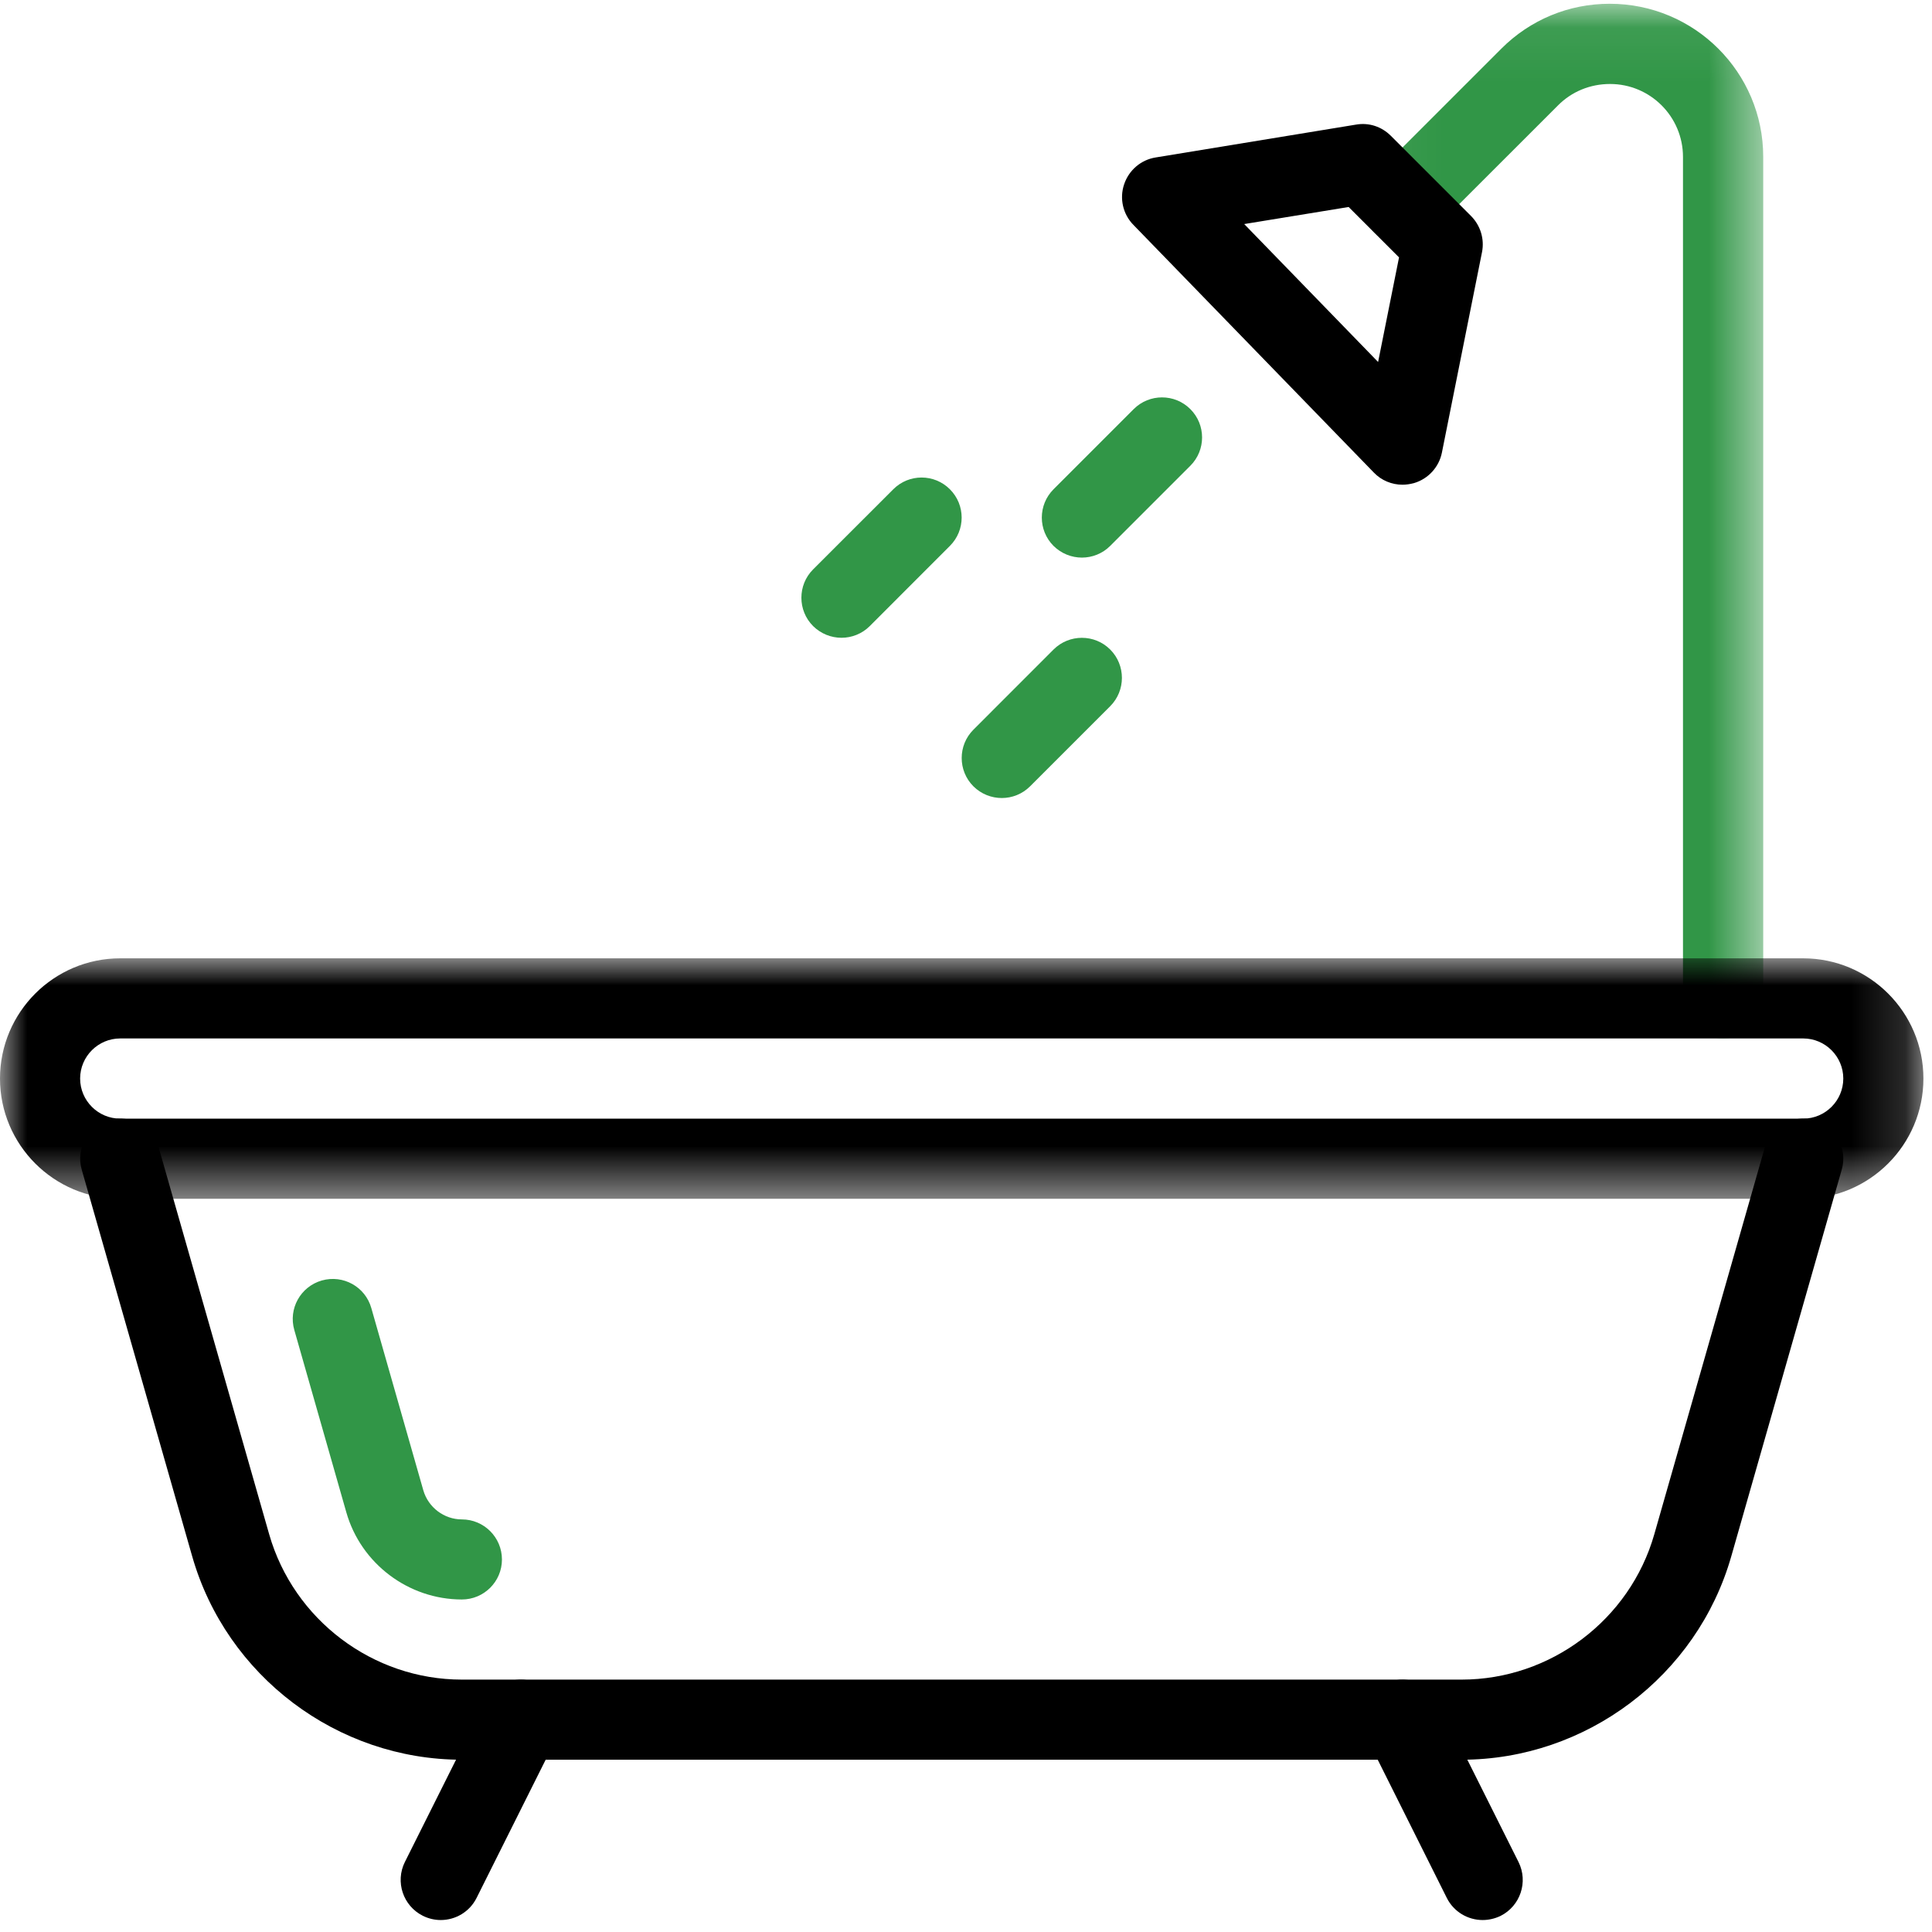 <?xml version="1.0" encoding="UTF-8"?>
<svg width="36px" height="36px" viewBox="0 0 36 36" version="1.1" xmlns="http://www.w3.org/2000/svg" xmlns:xlink="http://www.w3.org/1999/xlink">
    <title>FF2C2516-C9E5-4410-8570-988EF6B9733F</title>
    <defs>
        <polygon id="path-1" points="0.048 0.063 7.515 0.063 7.515 19.343 0.048 19.343"></polygon>
        <polygon id="path-3" points="0 -7e-05 35.84 -7e-05 35.84 4.48 0 4.48"></polygon>
    </defs>
    <g id="Web" stroke="none" stroke-width="1" fill="none" fill-rule="evenodd">
        <g id="Domaćinstvo" transform="translate(-655, -939)">
            <g id="bathroom" transform="translate(630, 923)">
                <g id="bath" transform="translate(25, 16)">
                    <g id="Group-3" transform="translate(25.34, 0.007)">
                        <mask id="mask-2" fill="white">
                            <use xlink:href="#path-1"></use>
                        </mask>
                        <g id="Clip-2"></g>
                        <path d="M4.654,0.063 C3.892,0.063 3.175,0.36 2.636,0.899 L0.266,3.269 C-0.025,3.56 -0.025,4.034 0.266,4.325 C0.557,4.616 1.031,4.616 1.322,4.325 L3.692,1.956 C3.947,1.7 4.289,1.558 4.661,1.558 C5.411,1.558 6.02,2.167 6.02,2.917 L6.02,18.597 C6.02,19.009 6.354,19.343 6.767,19.343 C7.179,19.343 7.513,19.009 7.515,18.595 L7.515,2.915 C7.515,1.343 6.237,0.063 4.654,0.063" id="Fill-1" fill="#319647" mask="url(#mask-2)"></path>
                    </g>
                    <g id="Group-6" transform="translate(0, 17.857)">
                        <mask id="mask-4" fill="white">
                            <use xlink:href="#path-3"></use>
                        </mask>
                        <g id="Clip-5"></g>
                        <path d="M33.6,2.987 L2.24,2.987 C1.829,2.987 1.493,2.652 1.493,2.24 C1.493,1.828 1.829,1.493 2.24,1.493 L33.6,1.493 C34.011,1.493 34.347,1.828 34.347,2.24 C34.347,2.652 34.011,2.987 33.6,2.987 M33.6,-7e-05 L2.24,-7e-05 C1.005,-7e-05 -1.4e-05,1.005 -1.4e-05,2.24 C-1.4e-05,3.475 1.005,4.48 2.24,4.48 L33.6,4.48 C34.835,4.48 35.84,3.475 35.84,2.24 C35.84,1.005 34.835,-7e-05 33.6,-7e-05" id="Fill-4" fill="#000000" mask="url(#mask-4)"></path>
                    </g>
                    <path d="M33.806,20.872 C33.401,20.76 32.995,20.989 32.883,21.386 L30.825,28.59 C30.37,30.183 28.893,31.297 27.235,31.297 L8.606,31.297 C6.948,31.297 5.473,30.183 5.016,28.59 L2.958,21.386 C2.846,20.989 2.439,20.76 2.035,20.872 C1.638,20.986 1.41,21.398 1.523,21.795 L3.581,28.999 C4.219,31.231 6.284,32.79 8.606,32.79 L27.234,32.79 C29.556,32.79 31.623,31.231 32.26,28.999 L34.318,21.795 C34.432,21.399 34.203,20.986 33.806,20.872" id="Fill-7" fill="#000000"></path>
                    <path d="M8.606,28.312 C8.275,28.312 7.98,28.088 7.888,27.77 L6.919,24.374 C6.807,23.978 6.396,23.747 5.996,23.86 C5.6,23.974 5.37,24.386 5.484,24.783 L6.453,28.179 C6.725,29.136 7.612,29.804 8.606,29.804 C9.018,29.804 9.353,29.471 9.353,29.059 C9.353,28.646 9.018,28.312 8.606,28.312" id="Fill-9" fill="#319647"></path>
                    <path d="M10.04,31.375 C9.671,31.194 9.224,31.339 9.038,31.709 L7.544,34.696 C7.361,35.065 7.51,35.513 7.879,35.698 C7.988,35.752 8.101,35.777 8.213,35.777 C8.487,35.777 8.75,35.626 8.881,35.364 L10.374,32.377 C10.558,32.008 10.409,31.56 10.04,31.375" id="Fill-11" fill="#000000"></path>
                    <path d="M28.296,34.697 L26.802,31.711 C26.617,31.34 26.169,31.193 25.8,31.376 C25.431,31.561 25.282,32.009 25.466,32.378 L26.959,35.365 C27.09,35.626 27.353,35.777 27.627,35.777 C27.739,35.777 27.852,35.752 27.961,35.7 C28.33,35.514 28.479,35.066 28.296,34.697" id="Fill-13" fill="#000000"></path>
                    <path d="M25.679,6.745 L23.184,4.175 L25.13,3.857 L26.069,4.796 L25.679,6.745 Z M27.41,4.024 L25.917,2.531 C25.745,2.359 25.508,2.28 25.267,2.322 L21.534,2.934 C21.259,2.978 21.034,3.172 20.946,3.436 C20.857,3.7 20.925,3.992 21.119,4.19 L25.599,8.805 C25.739,8.952 25.935,9.032 26.133,9.032 C26.204,9.032 26.275,9.021 26.347,9.002 C26.613,8.924 26.814,8.704 26.868,8.433 L27.615,4.699 C27.664,4.454 27.586,4.201 27.41,4.024 L27.41,4.024 Z" id="Fill-15" fill="#000000"></path>
                    <path d="M17.7,9.117 C17.409,8.825 16.936,8.825 16.645,9.117 L15.151,10.61 C14.86,10.901 14.86,11.375 15.151,11.666 C15.298,11.811 15.489,11.884 15.68,11.884 C15.871,11.884 16.062,11.811 16.207,11.666 L17.7,10.172 C17.992,9.881 17.992,9.408 17.7,9.117" id="Fill-17" fill="#319647"></path>
                    <path d="M20.687,12.103 C20.396,11.812 19.923,11.812 19.631,12.103 L18.138,13.597 C17.847,13.888 17.847,14.361 18.138,14.652 C18.284,14.797 18.476,14.87 18.667,14.87 C18.858,14.87 19.049,14.797 19.194,14.652 L20.687,13.159 C20.978,12.868 20.978,12.394 20.687,12.103" id="Fill-19" fill="#319647"></path>
                    <path d="M22.18,7.623 C21.889,7.332 21.416,7.332 21.125,7.623 L19.631,9.117 C19.34,9.408 19.34,9.881 19.631,10.172 C19.778,10.317 19.969,10.39 20.16,10.39 C20.351,10.39 20.542,10.317 20.687,10.172 L22.18,8.679 C22.472,8.388 22.472,7.914 22.18,7.623" id="Fill-21" fill="#319647"></path>
                </g>
            </g>
        </g>
    </g>
</svg>